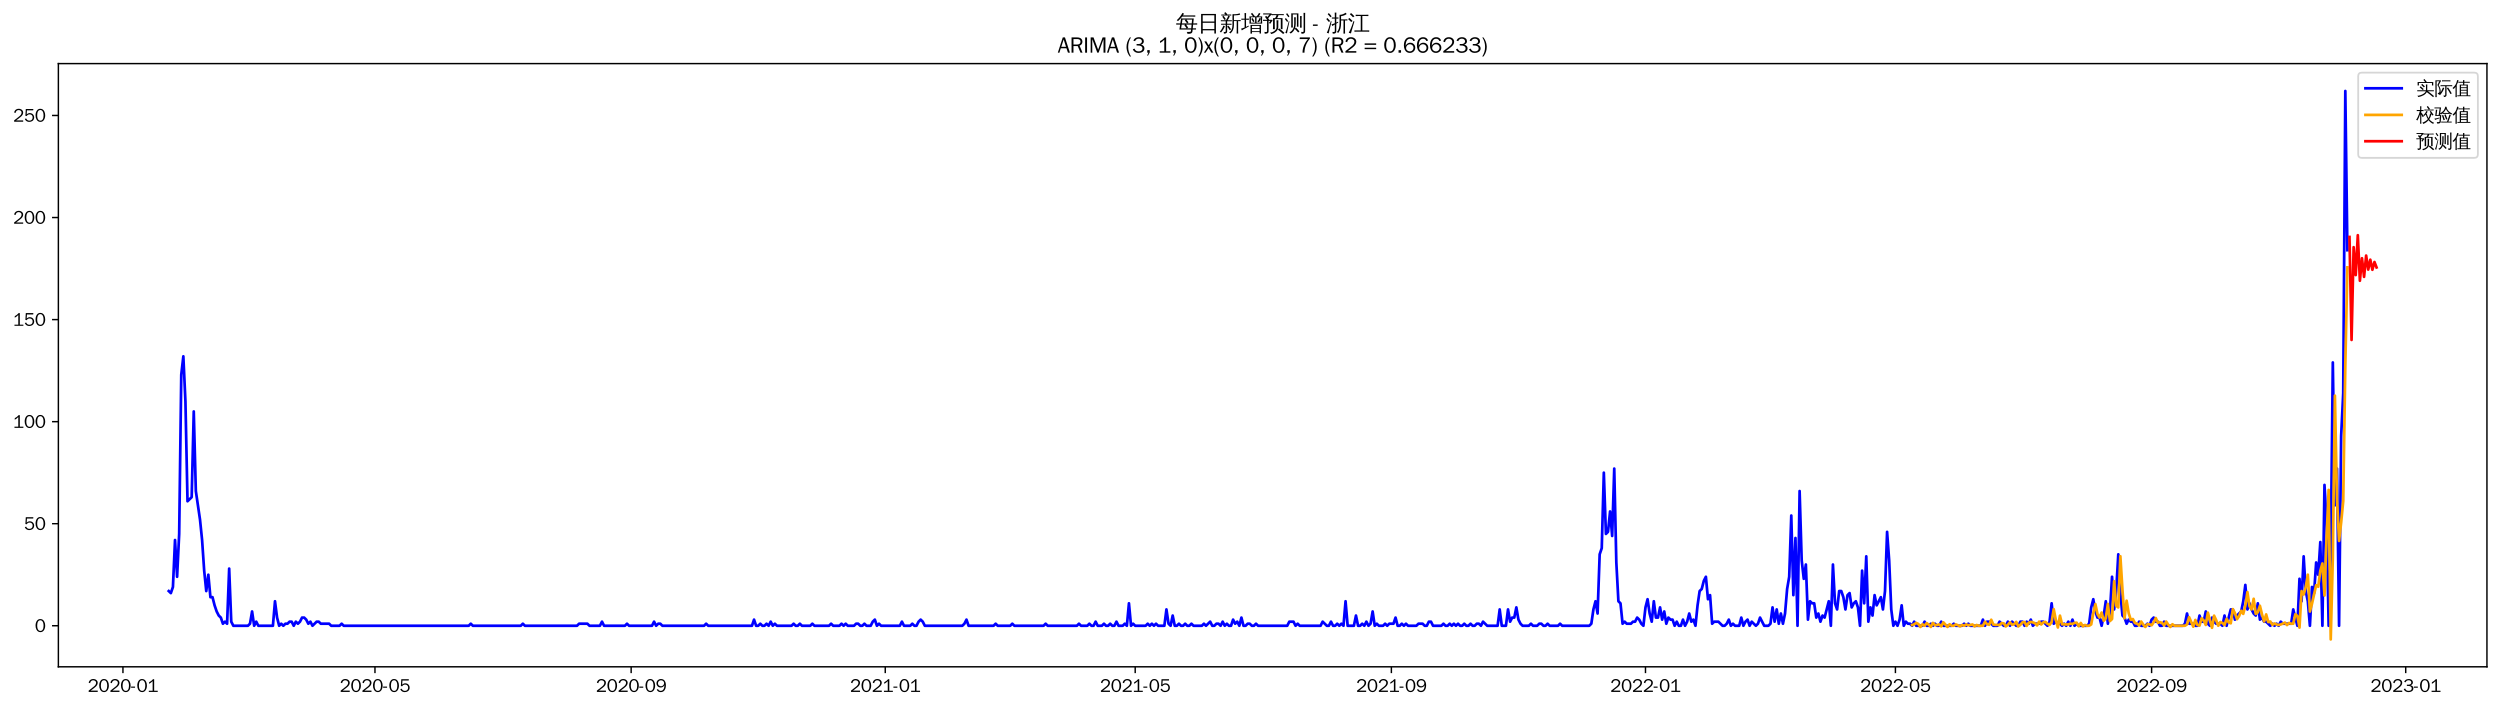 <?xml version="1.0" encoding="utf-8" standalone="no"?>
<!DOCTYPE svg PUBLIC "-//W3C//DTD SVG 1.1//EN"
  "http://www.w3.org/Graphics/SVG/1.1/DTD/svg11.dtd">
<svg xmlns:xlink="http://www.w3.org/1999/xlink" width="1378.591pt" height="390.418pt" viewBox="0 0 1378.591 390.418" xmlns="http://www.w3.org/2000/svg" version="1.1">
 <defs>
  <style type="text/css">*{stroke-linejoin: round; stroke-linecap: butt}</style>
 </defs>
 <g id="figure_1">
  <g id="patch_1">
   <path d="M 0 390.418 
L 1378.591 390.418 
L 1378.591 -0 
L 0 -0 
z
" style="fill: #ffffff"/>
  </g>
  <g id="axes_1">
   <g id="patch_2">
    <path d="M 32.191 367.701 
L 1371.391 367.701 
L 1371.391 35.061 
L 32.191 35.061 
z
" style="fill: #ffffff"/>
   </g>
   <g id="matplotlib.axis_1">
    <g id="xtick_1">
     <g id="line2d_1">
      <defs>
       <path id="mccc8128595" d="M 0 0 
L 0 3.5 
" style="stroke: #000000; stroke-width: 0.8"/>
      </defs>
      <g>
       <use xlink:href="#mccc8128595" x="67.795" y="367.701" style="stroke: #000000; stroke-width: 0.8"/>
      </g>
     </g>
     <g id="text_1">
      <!-- 2020-01 -->
      <g transform="translate(48.306 381.557)scale(0.1 -0.1)">
       <defs>
        <path id="WenQuanYiZenHei-32" d="M 3488 0 
L 369 0 
L 369 456 
L 2150 1850 
Q 2931 2463 2931 3144 
Q 2931 3619 2488 3863 
Q 2231 4013 1931 4013 
Q 1425 4013 1113 3619 
Q 894 3356 881 3013 
L 369 3169 
Q 531 3981 1213 4300 
Q 1544 4456 1950 4456 
Q 2631 4456 3088 4044 
L 3225 3888 
L 3350 3706 
Q 3481 3444 3481 3144 
Q 3481 2313 2519 1569 
L 1069 456 
L 3488 456 
L 3488 0 
z
" transform="scale(0.016)"/>
        <path id="WenQuanYiZenHei-30" d="M 3581 2175 
Q 3581 1288 3169 638 
Q 2713 -63 1938 -63 
Q 1025 -63 563 831 
Q 256 1425 256 2188 
Q 256 3188 700 3819 
Q 1138 4456 1888 4456 
Q 2863 4456 3306 3500 
Q 3581 2925 3581 2175 
z
M 3019 2100 
Q 3019 3356 2500 3806 
L 2350 3919 
Q 2144 4031 1888 4031 
Q 1100 4031 888 2956 
Q 819 2625 819 2225 
Q 819 1013 1338 569 
Q 1588 356 1938 356 
Q 2675 356 2925 1294 
Q 3019 1663 3019 2100 
z
" transform="scale(0.016)"/>
        <path id="WenQuanYiZenHei-2d" d="M 1363 1444 
L 0 1444 
L 0 1844 
L 1363 1844 
L 1363 1444 
z
" transform="scale(0.016)"/>
        <path id="WenQuanYiZenHei-31" d="M 3556 0 
L 488 0 
L 488 406 
L 1800 406 
L 1800 3725 
Q 1231 3125 588 2788 
L 588 3338 
Q 1456 3781 1931 4388 
L 2331 4388 
L 2331 406 
L 3556 406 
L 3556 0 
z
" transform="scale(0.016)"/>
       </defs>
       <use xlink:href="#WenQuanYiZenHei-32"/>
       <use xlink:href="#WenQuanYiZenHei-30" x="59.961"/>
       <use xlink:href="#WenQuanYiZenHei-32" x="119.922"/>
       <use xlink:href="#WenQuanYiZenHei-30" x="179.883"/>
       <use xlink:href="#WenQuanYiZenHei-2d" x="239.844"/>
       <use xlink:href="#WenQuanYiZenHei-30" x="269.824"/>
       <use xlink:href="#WenQuanYiZenHei-31" x="329.785"/>
      </g>
     </g>
    </g>
    <g id="xtick_2">
     <g id="line2d_2">
      <g>
       <use xlink:href="#mccc8128595" x="206.769" y="367.701" style="stroke: #000000; stroke-width: 0.8"/>
      </g>
     </g>
     <g id="text_2">
      <!-- 2020-05 -->
      <g transform="translate(187.279 381.557)scale(0.1 -0.1)">
       <defs>
        <path id="WenQuanYiZenHei-35" d="M 3531 1488 
Q 3531 688 2913 250 
Q 2456 -63 1844 -63 
Q 1175 -63 706 350 
Q 413 613 306 975 
L 781 1131 
Q 1000 538 1569 406 
Q 1706 369 1856 369 
Q 2550 369 2850 869 
Q 3000 1131 3000 1494 
Q 3000 2056 2581 2356 
Q 2319 2538 1969 2538 
Q 1400 2538 1031 2075 
Q 981 2013 938 1938 
L 500 2031 
L 644 4388 
L 3244 4388 
L 3200 3919 
L 1044 3919 
L 950 2500 
Q 1431 2975 2006 2975 
Q 2713 2975 3163 2475 
Q 3531 2063 3531 1488 
z
" transform="scale(0.016)"/>
       </defs>
       <use xlink:href="#WenQuanYiZenHei-32"/>
       <use xlink:href="#WenQuanYiZenHei-30" x="59.961"/>
       <use xlink:href="#WenQuanYiZenHei-32" x="119.922"/>
       <use xlink:href="#WenQuanYiZenHei-30" x="179.883"/>
       <use xlink:href="#WenQuanYiZenHei-2d" x="239.844"/>
       <use xlink:href="#WenQuanYiZenHei-30" x="269.824"/>
       <use xlink:href="#WenQuanYiZenHei-35" x="329.785"/>
      </g>
     </g>
    </g>
    <g id="xtick_3">
     <g id="line2d_3">
      <g>
       <use xlink:href="#mccc8128595" x="348.04" y="367.701" style="stroke: #000000; stroke-width: 0.8"/>
      </g>
     </g>
     <g id="text_3">
      <!-- 2020-09 -->
      <g transform="translate(328.55 381.557)scale(0.1 -0.1)">
       <defs>
        <path id="WenQuanYiZenHei-39" d="M 3544 2300 
Q 3544 1163 3019 513 
Q 2563 -63 1775 -63 
Q 956 -63 563 488 
Q 463 631 394 813 
L 838 975 
Q 1025 494 1550 388 
Q 1656 369 1775 369 
Q 2594 369 2900 1325 
Q 3044 1769 3038 2313 
L 3025 2313 
Q 2675 1638 1944 1544 
Q 1844 1531 1744 1531 
Q 1050 1531 625 2031 
Q 294 2419 294 2963 
Q 294 3656 813 4094 
Q 1238 4456 1819 4456 
Q 2988 4456 3381 3363 
Q 3544 2900 3544 2300 
z
M 2925 2994 
Q 2925 3563 2469 3844 
Q 2206 4006 1863 4006 
Q 1275 4006 988 3563 
Q 844 3344 825 3056 
Q 819 3006 819 2956 
Q 819 2413 1269 2131 
Q 1538 1963 1875 1963 
Q 2363 1963 2681 2350 
Q 2925 2638 2925 2994 
z
" transform="scale(0.016)"/>
       </defs>
       <use xlink:href="#WenQuanYiZenHei-32"/>
       <use xlink:href="#WenQuanYiZenHei-30" x="59.961"/>
       <use xlink:href="#WenQuanYiZenHei-32" x="119.922"/>
       <use xlink:href="#WenQuanYiZenHei-30" x="179.883"/>
       <use xlink:href="#WenQuanYiZenHei-2d" x="239.844"/>
       <use xlink:href="#WenQuanYiZenHei-30" x="269.824"/>
       <use xlink:href="#WenQuanYiZenHei-39" x="329.785"/>
      </g>
     </g>
    </g>
    <g id="xtick_4">
     <g id="line2d_4">
      <g>
       <use xlink:href="#mccc8128595" x="488.162" y="367.701" style="stroke: #000000; stroke-width: 0.8"/>
      </g>
     </g>
     <g id="text_4">
      <!-- 2021-01 -->
      <g transform="translate(468.672 381.557)scale(0.1 -0.1)">
       <use xlink:href="#WenQuanYiZenHei-32"/>
       <use xlink:href="#WenQuanYiZenHei-30" x="59.961"/>
       <use xlink:href="#WenQuanYiZenHei-32" x="119.922"/>
       <use xlink:href="#WenQuanYiZenHei-31" x="179.883"/>
       <use xlink:href="#WenQuanYiZenHei-2d" x="239.844"/>
       <use xlink:href="#WenQuanYiZenHei-30" x="269.824"/>
       <use xlink:href="#WenQuanYiZenHei-31" x="329.785"/>
      </g>
     </g>
    </g>
    <g id="xtick_5">
     <g id="line2d_5">
      <g>
       <use xlink:href="#mccc8128595" x="625.987" y="367.701" style="stroke: #000000; stroke-width: 0.8"/>
      </g>
     </g>
     <g id="text_5">
      <!-- 2021-05 -->
      <g transform="translate(606.497 381.557)scale(0.1 -0.1)">
       <use xlink:href="#WenQuanYiZenHei-32"/>
       <use xlink:href="#WenQuanYiZenHei-30" x="59.961"/>
       <use xlink:href="#WenQuanYiZenHei-32" x="119.922"/>
       <use xlink:href="#WenQuanYiZenHei-31" x="179.883"/>
       <use xlink:href="#WenQuanYiZenHei-2d" x="239.844"/>
       <use xlink:href="#WenQuanYiZenHei-30" x="269.824"/>
       <use xlink:href="#WenQuanYiZenHei-35" x="329.785"/>
      </g>
     </g>
    </g>
    <g id="xtick_6">
     <g id="line2d_6">
      <g>
       <use xlink:href="#mccc8128595" x="767.258" y="367.701" style="stroke: #000000; stroke-width: 0.8"/>
      </g>
     </g>
     <g id="text_6">
      <!-- 2021-09 -->
      <g transform="translate(747.768 381.557)scale(0.1 -0.1)">
       <use xlink:href="#WenQuanYiZenHei-32"/>
       <use xlink:href="#WenQuanYiZenHei-30" x="59.961"/>
       <use xlink:href="#WenQuanYiZenHei-32" x="119.922"/>
       <use xlink:href="#WenQuanYiZenHei-31" x="179.883"/>
       <use xlink:href="#WenQuanYiZenHei-2d" x="239.844"/>
       <use xlink:href="#WenQuanYiZenHei-30" x="269.824"/>
       <use xlink:href="#WenQuanYiZenHei-39" x="329.785"/>
      </g>
     </g>
    </g>
    <g id="xtick_7">
     <g id="line2d_7">
      <g>
       <use xlink:href="#mccc8128595" x="907.38" y="367.701" style="stroke: #000000; stroke-width: 0.8"/>
      </g>
     </g>
     <g id="text_7">
      <!-- 2022-01 -->
      <g transform="translate(887.89 381.557)scale(0.1 -0.1)">
       <use xlink:href="#WenQuanYiZenHei-32"/>
       <use xlink:href="#WenQuanYiZenHei-30" x="59.961"/>
       <use xlink:href="#WenQuanYiZenHei-32" x="119.922"/>
       <use xlink:href="#WenQuanYiZenHei-32" x="179.883"/>
       <use xlink:href="#WenQuanYiZenHei-2d" x="239.844"/>
       <use xlink:href="#WenQuanYiZenHei-30" x="269.824"/>
       <use xlink:href="#WenQuanYiZenHei-31" x="329.785"/>
      </g>
     </g>
    </g>
    <g id="xtick_8">
     <g id="line2d_8">
      <g>
       <use xlink:href="#mccc8128595" x="1045.205" y="367.701" style="stroke: #000000; stroke-width: 0.8"/>
      </g>
     </g>
     <g id="text_8">
      <!-- 2022-05 -->
      <g transform="translate(1025.715 381.557)scale(0.1 -0.1)">
       <use xlink:href="#WenQuanYiZenHei-32"/>
       <use xlink:href="#WenQuanYiZenHei-30" x="59.961"/>
       <use xlink:href="#WenQuanYiZenHei-32" x="119.922"/>
       <use xlink:href="#WenQuanYiZenHei-32" x="179.883"/>
       <use xlink:href="#WenQuanYiZenHei-2d" x="239.844"/>
       <use xlink:href="#WenQuanYiZenHei-30" x="269.824"/>
       <use xlink:href="#WenQuanYiZenHei-35" x="329.785"/>
      </g>
     </g>
    </g>
    <g id="xtick_9">
     <g id="line2d_9">
      <g>
       <use xlink:href="#mccc8128595" x="1186.475" y="367.701" style="stroke: #000000; stroke-width: 0.8"/>
      </g>
     </g>
     <g id="text_9">
      <!-- 2022-09 -->
      <g transform="translate(1166.986 381.557)scale(0.1 -0.1)">
       <use xlink:href="#WenQuanYiZenHei-32"/>
       <use xlink:href="#WenQuanYiZenHei-30" x="59.961"/>
       <use xlink:href="#WenQuanYiZenHei-32" x="119.922"/>
       <use xlink:href="#WenQuanYiZenHei-32" x="179.883"/>
       <use xlink:href="#WenQuanYiZenHei-2d" x="239.844"/>
       <use xlink:href="#WenQuanYiZenHei-30" x="269.824"/>
       <use xlink:href="#WenQuanYiZenHei-39" x="329.785"/>
      </g>
     </g>
    </g>
    <g id="xtick_10">
     <g id="line2d_10">
      <g>
       <use xlink:href="#mccc8128595" x="1326.597" y="367.701" style="stroke: #000000; stroke-width: 0.8"/>
      </g>
     </g>
     <g id="text_10">
      <!-- 2023-01 -->
      <g transform="translate(1307.108 381.557)scale(0.1 -0.1)">
       <defs>
        <path id="WenQuanYiZenHei-33" d="M 3588 1231 
Q 3588 494 2875 144 
Q 2450 -63 1925 -63 
Q 1044 -63 556 488 
Q 356 706 256 1000 
L 769 1169 
Q 994 375 1913 375 
Q 2631 375 2900 788 
Q 3019 975 3019 1231 
Q 3019 1638 2638 1881 
Q 2325 2081 1613 2069 
L 1338 2069 
L 1338 2494 
Q 1969 2494 2094 2506 
Q 2325 2544 2463 2613 
Q 2763 2756 2844 3100 
Q 2863 3169 2863 3244 
Q 2863 3744 2381 3944 
L 2163 4006 
Q 2056 4025 1931 4025 
Q 1388 4025 1075 3631 
Q 969 3488 906 3313 
L 419 3456 
Q 675 4150 1400 4369 
Q 1669 4456 1975 4456 
Q 2694 4456 3106 4050 
Q 3419 3744 3419 3275 
Q 3419 2813 3025 2513 
Q 2825 2356 2575 2319 
L 2575 2306 
Q 3181 2213 3450 1769 
Q 3588 1525 3588 1231 
z
" transform="scale(0.016)"/>
       </defs>
       <use xlink:href="#WenQuanYiZenHei-32"/>
       <use xlink:href="#WenQuanYiZenHei-30" x="59.961"/>
       <use xlink:href="#WenQuanYiZenHei-32" x="119.922"/>
       <use xlink:href="#WenQuanYiZenHei-33" x="179.883"/>
       <use xlink:href="#WenQuanYiZenHei-2d" x="239.844"/>
       <use xlink:href="#WenQuanYiZenHei-30" x="269.824"/>
       <use xlink:href="#WenQuanYiZenHei-31" x="329.785"/>
      </g>
     </g>
    </g>
   </g>
   <g id="matplotlib.axis_2">
    <g id="ytick_1">
     <g id="line2d_11">
      <defs>
       <path id="m3e88b900a4" d="M 0 0 
L -3.5 0 
" style="stroke: #000000; stroke-width: 0.8"/>
      </defs>
      <g>
       <use xlink:href="#m3e88b900a4" x="32.191" y="345.066" style="stroke: #000000; stroke-width: 0.8"/>
      </g>
     </g>
     <g id="text_11">
      <!-- 0 -->
      <g transform="translate(19.194 348.494)scale(0.1 -0.1)">
       <use xlink:href="#WenQuanYiZenHei-30"/>
      </g>
     </g>
    </g>
    <g id="ytick_2">
     <g id="line2d_12">
      <g>
       <use xlink:href="#m3e88b900a4" x="32.191" y="288.79" style="stroke: #000000; stroke-width: 0.8"/>
      </g>
     </g>
     <g id="text_12">
      <!-- 50 -->
      <g transform="translate(13.197 292.219)scale(0.1 -0.1)">
       <use xlink:href="#WenQuanYiZenHei-35"/>
       <use xlink:href="#WenQuanYiZenHei-30" x="59.961"/>
      </g>
     </g>
    </g>
    <g id="ytick_3">
     <g id="line2d_13">
      <g>
       <use xlink:href="#m3e88b900a4" x="32.191" y="232.515" style="stroke: #000000; stroke-width: 0.8"/>
      </g>
     </g>
     <g id="text_13">
      <!-- 100 -->
      <g transform="translate(7.2 235.943)scale(0.1 -0.1)">
       <use xlink:href="#WenQuanYiZenHei-31"/>
       <use xlink:href="#WenQuanYiZenHei-30" x="59.961"/>
       <use xlink:href="#WenQuanYiZenHei-30" x="119.922"/>
      </g>
     </g>
    </g>
    <g id="ytick_4">
     <g id="line2d_14">
      <g>
       <use xlink:href="#m3e88b900a4" x="32.191" y="176.239" style="stroke: #000000; stroke-width: 0.8"/>
      </g>
     </g>
     <g id="text_14">
      <!-- 150 -->
      <g transform="translate(7.2 179.667)scale(0.1 -0.1)">
       <use xlink:href="#WenQuanYiZenHei-31"/>
       <use xlink:href="#WenQuanYiZenHei-35" x="59.961"/>
       <use xlink:href="#WenQuanYiZenHei-30" x="119.922"/>
      </g>
     </g>
    </g>
    <g id="ytick_5">
     <g id="line2d_15">
      <g>
       <use xlink:href="#m3e88b900a4" x="32.191" y="119.963" style="stroke: #000000; stroke-width: 0.8"/>
      </g>
     </g>
     <g id="text_15">
      <!-- 200 -->
      <g transform="translate(7.2 123.391)scale(0.1 -0.1)">
       <use xlink:href="#WenQuanYiZenHei-32"/>
       <use xlink:href="#WenQuanYiZenHei-30" x="59.961"/>
       <use xlink:href="#WenQuanYiZenHei-30" x="119.922"/>
      </g>
     </g>
    </g>
    <g id="ytick_6">
     <g id="line2d_16">
      <g>
       <use xlink:href="#m3e88b900a4" x="32.191" y="63.687" style="stroke: #000000; stroke-width: 0.8"/>
      </g>
     </g>
     <g id="text_16">
      <!-- 250 -->
      <g transform="translate(7.2 67.115)scale(0.1 -0.1)">
       <use xlink:href="#WenQuanYiZenHei-32"/>
       <use xlink:href="#WenQuanYiZenHei-35" x="59.961"/>
       <use xlink:href="#WenQuanYiZenHei-30" x="119.922"/>
      </g>
     </g>
    </g>
   </g>
   <g id="line2d_17">
    <path d="M 93.063 325.932 
L 94.212 327.058 
L 95.36 323.681 
L 96.509 297.795 
L 97.658 318.054 
L 98.806 294.418 
L 99.955 206.628 
L 101.103 196.498 
L 102.252 221.259 
L 103.4 276.41 
L 105.697 274.159 
L 106.846 226.887 
L 107.994 270.782 
L 110.291 286.539 
L 111.44 297.795 
L 112.589 314.677 
L 113.737 325.932 
L 114.886 316.928 
L 116.034 329.309 
L 117.183 329.309 
L 118.331 333.811 
L 119.48 337.188 
L 120.628 339.439 
L 121.777 340.564 
L 122.925 343.941 
L 124.074 342.815 
L 125.223 343.941 
L 126.371 313.552 
L 127.52 342.815 
L 128.668 345.066 
L 136.708 345.066 
L 137.856 343.941 
L 139.005 337.188 
L 140.154 345.066 
L 141.302 342.815 
L 142.451 345.066 
L 150.49 345.066 
L 151.639 331.56 
L 152.788 340.564 
L 153.936 345.066 
L 155.085 343.941 
L 156.233 345.066 
L 157.382 343.941 
L 158.53 343.941 
L 159.679 342.815 
L 160.827 342.815 
L 161.976 345.066 
L 163.124 342.815 
L 164.273 343.941 
L 165.422 342.815 
L 166.57 340.564 
L 167.719 340.564 
L 168.867 341.69 
L 170.016 343.941 
L 171.164 342.815 
L 172.313 345.066 
L 174.61 342.815 
L 175.758 342.815 
L 176.907 343.941 
L 181.501 343.941 
L 182.65 345.066 
L 187.244 345.066 
L 188.392 343.941 
L 189.541 345.066 
L 258.453 345.066 
L 259.602 343.941 
L 260.75 345.066 
L 287.167 345.066 
L 288.315 343.941 
L 289.464 345.066 
L 318.178 345.066 
L 319.326 343.941 
L 323.92 343.941 
L 325.069 345.066 
L 330.812 345.066 
L 331.96 342.815 
L 333.109 345.066 
L 344.594 345.066 
L 345.743 343.941 
L 346.891 345.066 
L 359.525 345.066 
L 360.674 342.815 
L 361.822 345.066 
L 362.971 343.941 
L 364.119 343.941 
L 365.268 345.066 
L 388.239 345.066 
L 389.387 343.941 
L 390.536 345.066 
L 414.655 345.066 
L 415.804 341.69 
L 416.952 345.066 
L 418.101 345.066 
L 419.249 343.941 
L 420.398 345.066 
L 421.546 345.066 
L 422.695 343.941 
L 423.843 345.066 
L 424.992 342.815 
L 426.141 345.066 
L 427.289 343.941 
L 428.438 345.066 
L 436.477 345.066 
L 437.626 343.941 
L 438.775 345.066 
L 439.923 345.066 
L 441.072 343.941 
L 442.22 345.066 
L 446.814 345.066 
L 447.963 343.941 
L 449.111 345.066 
L 457.151 345.066 
L 458.3 343.941 
L 459.448 345.066 
L 462.894 345.066 
L 464.042 343.941 
L 465.191 345.066 
L 466.34 343.941 
L 467.488 345.066 
L 470.934 345.066 
L 472.082 343.941 
L 473.231 343.941 
L 474.379 345.066 
L 475.528 345.066 
L 476.676 343.941 
L 477.825 345.066 
L 480.122 345.066 
L 481.271 342.815 
L 482.419 341.69 
L 483.568 345.066 
L 484.716 343.941 
L 485.865 345.066 
L 496.202 345.066 
L 497.35 342.815 
L 498.499 345.066 
L 501.944 345.066 
L 503.093 343.941 
L 504.241 345.066 
L 505.39 345.066 
L 506.538 342.815 
L 507.687 341.69 
L 508.836 342.815 
L 509.984 345.066 
L 530.658 345.066 
L 531.806 343.941 
L 532.955 341.69 
L 534.103 345.066 
L 547.886 345.066 
L 549.035 343.941 
L 550.183 345.066 
L 557.074 345.066 
L 558.223 343.941 
L 559.371 345.066 
L 575.451 345.066 
L 576.6 343.941 
L 577.748 345.066 
L 593.828 345.066 
L 594.976 343.941 
L 596.125 345.066 
L 599.57 345.066 
L 600.719 343.941 
L 601.867 345.066 
L 603.016 345.066 
L 604.165 342.815 
L 605.313 345.066 
L 607.61 345.066 
L 608.759 343.941 
L 609.907 345.066 
L 611.056 345.066 
L 612.204 343.941 
L 613.353 345.066 
L 614.501 345.066 
L 615.65 342.815 
L 616.799 345.066 
L 619.096 345.066 
L 620.244 343.941 
L 621.393 345.066 
L 622.541 332.686 
L 623.69 345.066 
L 624.838 343.941 
L 625.987 345.066 
L 631.73 345.066 
L 632.878 343.941 
L 634.027 345.066 
L 635.175 343.941 
L 636.324 345.066 
L 637.472 343.941 
L 638.621 345.066 
L 642.066 345.066 
L 643.215 336.062 
L 644.364 343.941 
L 645.512 345.066 
L 646.661 339.439 
L 647.809 345.066 
L 648.958 345.066 
L 650.106 343.941 
L 651.255 345.066 
L 652.403 345.066 
L 653.552 343.941 
L 654.7 345.066 
L 655.849 345.066 
L 656.997 343.941 
L 658.146 345.066 
L 662.74 345.066 
L 663.889 343.941 
L 665.037 345.066 
L 667.334 342.815 
L 668.483 345.066 
L 669.631 345.066 
L 670.78 343.941 
L 671.929 343.941 
L 673.077 345.066 
L 674.226 342.815 
L 675.374 345.066 
L 676.523 343.941 
L 677.671 345.066 
L 678.82 345.066 
L 679.968 341.69 
L 681.117 343.941 
L 682.265 342.815 
L 683.414 345.066 
L 684.562 340.564 
L 685.711 345.066 
L 686.86 345.066 
L 688.008 343.941 
L 689.157 343.941 
L 690.305 345.066 
L 691.454 345.066 
L 692.602 343.941 
L 693.751 345.066 
L 709.83 345.066 
L 710.979 342.815 
L 713.276 342.815 
L 714.425 345.066 
L 715.573 343.941 
L 716.722 345.066 
L 728.207 345.066 
L 729.356 342.815 
L 731.653 345.066 
L 732.801 345.066 
L 733.95 342.815 
L 735.098 345.066 
L 736.247 345.066 
L 737.395 343.941 
L 738.544 345.066 
L 739.693 343.941 
L 740.841 345.066 
L 741.99 331.56 
L 743.138 345.066 
L 746.584 345.066 
L 747.732 339.439 
L 748.881 345.066 
L 750.029 345.066 
L 751.178 343.941 
L 752.326 345.066 
L 753.475 342.815 
L 754.624 345.066 
L 755.772 343.941 
L 756.921 337.188 
L 758.069 345.066 
L 759.218 343.941 
L 760.366 345.066 
L 762.663 345.066 
L 763.812 343.941 
L 764.96 345.066 
L 766.109 343.941 
L 768.406 343.941 
L 769.555 340.564 
L 770.703 345.066 
L 771.852 345.066 
L 773 343.941 
L 774.149 345.066 
L 775.297 343.941 
L 776.446 345.066 
L 781.04 345.066 
L 782.189 343.941 
L 784.486 343.941 
L 785.634 345.066 
L 786.783 345.066 
L 787.931 342.815 
L 789.08 342.815 
L 790.228 345.066 
L 794.823 345.066 
L 795.971 343.941 
L 797.12 345.066 
L 798.268 345.066 
L 799.417 343.941 
L 800.565 345.066 
L 801.714 343.941 
L 802.862 345.066 
L 804.011 343.941 
L 805.159 345.066 
L 806.308 345.066 
L 807.456 343.941 
L 808.605 345.066 
L 809.754 345.066 
L 810.902 343.941 
L 812.051 345.066 
L 813.199 345.066 
L 814.348 343.941 
L 815.496 343.941 
L 816.645 345.066 
L 817.793 342.815 
L 820.09 345.066 
L 825.833 345.066 
L 826.982 336.062 
L 828.13 345.066 
L 830.427 345.066 
L 831.576 336.062 
L 832.724 342.815 
L 833.873 340.564 
L 835.021 340.564 
L 836.17 334.937 
L 837.319 341.69 
L 838.467 343.941 
L 839.616 345.066 
L 843.061 345.066 
L 844.21 343.941 
L 845.358 345.066 
L 847.655 345.066 
L 848.804 343.941 
L 849.953 343.941 
L 851.101 345.066 
L 852.25 345.066 
L 853.398 343.941 
L 854.547 345.066 
L 859.141 345.066 
L 860.289 343.941 
L 861.438 345.066 
L 876.369 345.066 
L 877.518 343.941 
L 878.666 336.062 
L 879.815 331.56 
L 880.963 338.313 
L 882.112 305.673 
L 883.26 302.297 
L 884.409 260.653 
L 885.557 294.418 
L 886.706 293.293 
L 887.854 282.037 
L 889.003 295.544 
L 890.152 258.402 
L 891.3 310.175 
L 892.449 331.56 
L 893.597 332.686 
L 894.746 343.941 
L 895.894 342.815 
L 897.043 343.941 
L 899.34 343.941 
L 900.488 342.815 
L 901.637 342.815 
L 902.785 340.564 
L 903.934 341.69 
L 905.083 343.941 
L 906.231 345.066 
L 907.38 334.937 
L 908.528 330.435 
L 909.677 338.313 
L 910.825 342.815 
L 911.974 331.56 
L 913.122 340.564 
L 914.271 340.564 
L 915.419 334.937 
L 916.568 341.69 
L 917.717 337.188 
L 918.865 343.941 
L 920.014 340.564 
L 921.162 341.69 
L 922.311 341.69 
L 923.459 345.066 
L 924.608 342.815 
L 925.756 345.066 
L 926.905 345.066 
L 928.053 341.69 
L 929.202 345.066 
L 930.35 342.815 
L 931.499 338.313 
L 932.648 342.815 
L 933.796 341.69 
L 934.945 345.066 
L 936.093 333.811 
L 937.242 325.932 
L 938.39 324.807 
L 939.539 320.305 
L 940.687 318.054 
L 941.836 330.435 
L 942.984 328.184 
L 944.133 343.941 
L 945.282 342.815 
L 947.579 342.815 
L 949.876 345.066 
L 951.024 345.066 
L 952.173 343.941 
L 953.321 341.69 
L 954.47 345.066 
L 955.618 343.941 
L 956.767 345.066 
L 959.064 345.066 
L 960.213 340.564 
L 961.361 345.066 
L 962.51 342.815 
L 963.658 341.69 
L 964.807 345.066 
L 965.955 342.815 
L 968.252 345.066 
L 969.401 343.941 
L 970.549 340.564 
L 972.847 345.066 
L 975.144 345.066 
L 976.292 343.941 
L 977.441 334.937 
L 978.589 342.815 
L 979.738 336.062 
L 980.886 343.941 
L 982.035 338.313 
L 983.183 343.941 
L 984.332 338.313 
L 985.481 324.807 
L 986.629 318.054 
L 987.778 284.288 
L 988.926 328.184 
L 990.075 296.669 
L 991.223 345.066 
L 992.372 270.782 
L 993.52 309.05 
L 994.669 319.179 
L 995.817 311.301 
L 996.966 341.69 
L 998.114 331.56 
L 999.263 332.686 
L 1000.412 332.686 
L 1001.56 340.564 
L 1002.709 338.313 
L 1003.857 342.815 
L 1005.006 339.439 
L 1006.154 340.564 
L 1008.451 331.56 
L 1009.6 345.066 
L 1010.748 311.301 
L 1011.897 332.686 
L 1013.046 336.062 
L 1014.194 325.932 
L 1015.343 325.932 
L 1016.491 329.309 
L 1017.64 336.062 
L 1018.788 328.184 
L 1019.937 327.058 
L 1021.085 334.937 
L 1022.234 332.686 
L 1023.382 331.56 
L 1024.531 334.937 
L 1025.679 345.066 
L 1026.828 314.677 
L 1027.977 332.686 
L 1029.125 306.799 
L 1030.274 342.815 
L 1031.422 334.937 
L 1032.571 339.439 
L 1033.719 328.184 
L 1034.868 333.811 
L 1037.165 329.309 
L 1038.313 336.062 
L 1039.462 325.932 
L 1040.611 293.293 
L 1041.759 309.05 
L 1042.908 336.062 
L 1044.056 345.066 
L 1045.205 342.815 
L 1046.353 345.066 
L 1047.502 341.69 
L 1048.65 333.811 
L 1049.799 345.066 
L 1050.947 342.815 
L 1052.096 343.941 
L 1053.244 343.941 
L 1054.393 345.066 
L 1055.542 342.815 
L 1056.69 345.066 
L 1060.136 345.066 
L 1061.284 342.815 
L 1062.433 345.066 
L 1063.581 345.066 
L 1064.73 343.941 
L 1065.878 345.066 
L 1067.027 343.941 
L 1068.176 345.066 
L 1069.324 345.066 
L 1070.473 342.815 
L 1071.621 345.066 
L 1076.215 345.066 
L 1077.364 343.941 
L 1078.512 345.066 
L 1081.958 345.066 
L 1083.107 343.941 
L 1084.255 345.066 
L 1085.404 343.941 
L 1086.552 345.066 
L 1092.295 345.066 
L 1093.443 341.69 
L 1094.592 345.066 
L 1095.741 342.815 
L 1096.889 342.815 
L 1099.186 345.066 
L 1101.483 345.066 
L 1102.632 342.815 
L 1104.929 345.066 
L 1106.077 345.066 
L 1107.226 342.815 
L 1108.375 345.066 
L 1109.523 342.815 
L 1111.82 345.066 
L 1112.969 345.066 
L 1114.117 342.815 
L 1115.266 342.815 
L 1116.414 345.066 
L 1117.563 342.815 
L 1118.711 343.941 
L 1119.86 341.69 
L 1121.008 345.066 
L 1122.157 343.941 
L 1124.454 343.941 
L 1125.603 342.815 
L 1126.751 342.815 
L 1129.048 345.066 
L 1130.197 342.815 
L 1131.345 332.686 
L 1132.494 343.941 
L 1133.642 342.815 
L 1134.791 343.941 
L 1135.94 343.941 
L 1137.088 345.066 
L 1138.237 343.941 
L 1139.385 345.066 
L 1140.534 342.815 
L 1141.682 345.066 
L 1142.831 341.69 
L 1143.979 345.066 
L 1145.128 343.941 
L 1146.276 345.066 
L 1150.871 345.066 
L 1152.019 343.941 
L 1153.168 334.937 
L 1154.316 330.435 
L 1155.465 337.188 
L 1156.613 340.564 
L 1157.762 340.564 
L 1158.91 345.066 
L 1160.059 339.439 
L 1161.207 331.56 
L 1162.356 343.941 
L 1163.505 337.188 
L 1164.653 318.054 
L 1165.802 336.062 
L 1166.95 325.932 
L 1168.099 305.673 
L 1169.247 327.058 
L 1170.396 339.439 
L 1171.544 340.564 
L 1172.693 343.941 
L 1173.841 341.69 
L 1174.99 342.815 
L 1176.138 342.815 
L 1177.287 345.066 
L 1178.436 345.066 
L 1179.584 342.815 
L 1180.733 345.066 
L 1183.03 345.066 
L 1184.178 343.941 
L 1185.327 345.066 
L 1186.475 341.69 
L 1187.624 340.564 
L 1188.772 342.815 
L 1189.921 342.815 
L 1191.07 345.066 
L 1192.218 345.066 
L 1193.367 342.815 
L 1194.515 345.066 
L 1203.703 345.066 
L 1204.852 343.941 
L 1206.001 338.313 
L 1207.149 343.941 
L 1209.446 343.941 
L 1210.595 345.066 
L 1211.743 345.066 
L 1212.892 339.439 
L 1214.04 342.815 
L 1215.189 342.815 
L 1216.337 337.188 
L 1217.486 343.941 
L 1218.635 345.066 
L 1219.783 340.564 
L 1220.932 342.815 
L 1222.08 343.941 
L 1224.377 343.941 
L 1225.526 345.066 
L 1226.674 339.439 
L 1227.823 345.066 
L 1230.12 336.062 
L 1231.268 336.062 
L 1232.417 341.69 
L 1233.566 339.439 
L 1235.863 337.188 
L 1237.011 331.56 
L 1238.16 322.556 
L 1239.308 336.062 
L 1240.457 332.686 
L 1241.605 336.062 
L 1242.754 338.313 
L 1243.902 339.439 
L 1245.051 332.686 
L 1246.2 341.69 
L 1247.348 340.564 
L 1248.497 342.815 
L 1249.645 342.815 
L 1251.942 345.066 
L 1253.091 343.941 
L 1254.239 345.066 
L 1255.388 343.941 
L 1256.536 345.066 
L 1257.685 342.815 
L 1258.834 343.941 
L 1263.428 343.941 
L 1264.576 336.062 
L 1266.873 345.066 
L 1268.022 319.179 
L 1269.17 331.56 
L 1270.319 306.799 
L 1271.467 325.932 
L 1272.616 331.56 
L 1273.765 345.066 
L 1274.913 323.681 
L 1276.062 327.058 
L 1277.21 310.175 
L 1278.359 316.928 
L 1279.507 298.92 
L 1280.656 345.066 
L 1281.804 267.406 
L 1282.953 287.665 
L 1284.101 345.066 
L 1285.25 306.799 
L 1286.399 199.875 
L 1287.547 278.661 
L 1288.696 258.402 
L 1289.844 345.066 
L 1290.993 240.393 
L 1292.141 216.757 
L 1293.29 50.181 
L 1294.438 137.971 
L 1294.438 137.971 
" clip-path="url(#p8d407f67a3)" style="fill: none; stroke: #0000ff; stroke-width: 1.5; stroke-linecap: square"/>
   </g>
   <g id="line2d_18">
    <path d="M 1054.393 344.679 
L 1055.542 344.268 
L 1056.69 343.487 
L 1057.839 344.072 
L 1058.987 345.712 
L 1060.136 344.234 
L 1061.284 345.066 
L 1062.433 343.58 
L 1063.581 344.488 
L 1064.73 345.712 
L 1065.878 343.491 
L 1067.027 344.777 
L 1068.176 344.646 
L 1069.324 344.361 
L 1070.473 345.389 
L 1071.621 343.164 
L 1073.918 345.712 
L 1075.067 344.234 
L 1076.215 345.066 
L 1077.364 345.066 
L 1078.512 344.323 
L 1079.661 344.777 
L 1080.809 345.389 
L 1081.958 344.65 
L 1083.107 345.066 
L 1084.255 344.323 
L 1085.404 344.777 
L 1086.552 344.646 
L 1087.701 344.361 
L 1088.849 345.389 
L 1089.998 344.65 
L 1091.146 345.066 
L 1093.443 345.066 
L 1094.592 342.837 
L 1095.741 344.198 
L 1096.889 344.549 
L 1098.038 341.754 
L 1099.186 344.39 
L 1100.335 344.59 
L 1101.483 344.557 
L 1102.632 344.65 
L 1103.78 343.58 
L 1104.929 343.745 
L 1106.077 345.422 
L 1107.226 344.557 
L 1108.375 343.164 
L 1109.523 344.488 
L 1110.672 344.226 
L 1111.82 342.913 
L 1112.969 345.422 
L 1114.117 344.557 
L 1115.266 343.164 
L 1116.414 343.002 
L 1117.563 345.133 
L 1118.711 343.394 
L 1119.86 342.913 
L 1121.008 343.194 
L 1122.157 343.689 
L 1123.306 344.876 
L 1124.454 342.786 
L 1125.603 344.357 
L 1126.751 343.198 
L 1127.9 342.908 
L 1129.048 343.974 
L 1130.197 344.59 
L 1131.345 343.071 
L 1132.494 335.899 
L 1133.642 341.787 
L 1134.791 346.009 
L 1135.94 339.492 
L 1137.088 344.263 
L 1140.534 344.361 
L 1141.682 343.903 
L 1142.831 344.072 
L 1143.979 343.483 
L 1145.128 343.366 
L 1146.276 345.291 
L 1147.425 343.529 
L 1148.573 345.389 
L 1149.722 344.65 
L 1150.871 345.066 
L 1152.019 345.066 
L 1153.168 344.323 
L 1154.316 338.09 
L 1155.465 333.127 
L 1156.613 338.593 
L 1157.762 340.521 
L 1158.91 337.788 
L 1160.059 342.288 
L 1161.207 340.978 
L 1162.356 333.04 
L 1163.505 342.465 
L 1164.653 341.369 
L 1165.802 320.541 
L 1166.95 334.023 
L 1168.099 334.955 
L 1169.247 306.743 
L 1170.396 325.212 
L 1171.544 340.947 
L 1172.693 331.252 
L 1173.841 338.124 
L 1174.99 341.759 
L 1176.138 341.371 
L 1177.287 343.554 
L 1178.436 343.885 
L 1179.584 344.88 
L 1180.733 342.748 
L 1181.881 344.488 
L 1183.03 345.712 
L 1184.178 344.234 
L 1185.327 344.323 
L 1186.475 344.777 
L 1187.624 343.16 
L 1188.772 340.811 
L 1189.921 343.391 
L 1191.07 343.045 
L 1192.218 343.469 
L 1193.367 344.88 
L 1194.515 342.748 
L 1195.664 344.488 
L 1196.812 345.712 
L 1197.961 344.234 
L 1199.109 345.066 
L 1204.852 345.066 
L 1206.001 344.323 
L 1207.149 340.319 
L 1209.446 345.554 
L 1210.595 341.861 
L 1211.743 344.684 
L 1212.892 344.973 
L 1214.04 340.935 
L 1215.189 342.134 
L 1216.337 344.615 
L 1217.486 337.852 
L 1219.783 346.204 
L 1220.932 339.505 
L 1222.08 342.007 
L 1223.229 345.036 
L 1224.377 343.015 
L 1225.526 343.525 
L 1226.674 344.684 
L 1227.823 341.258 
L 1228.971 343.204 
L 1230.12 343.708 
L 1231.268 335.885 
L 1232.417 338.099 
L 1233.566 341.441 
L 1234.714 339.737 
L 1235.863 336.802 
L 1237.011 338.495 
L 1238.16 333.982 
L 1239.308 326.499 
L 1240.457 334.298 
L 1241.605 336.042 
L 1242.754 330.202 
L 1243.902 338.516 
L 1245.051 337.622 
L 1246.2 334.056 
L 1247.348 338.773 
L 1248.497 342.697 
L 1249.645 338.815 
L 1250.794 343.045 
L 1251.942 342.726 
L 1253.091 344.59 
L 1254.239 343.814 
L 1255.388 344.361 
L 1256.536 344.646 
L 1257.685 344.361 
L 1259.982 343.329 
L 1261.131 344.679 
L 1262.279 343.525 
L 1263.428 343.941 
L 1264.576 343.941 
L 1265.725 338.74 
L 1266.873 339.687 
L 1268.022 346.075 
L 1269.17 325.941 
L 1270.319 327.833 
L 1271.467 323.757 
L 1272.616 316.905 
L 1273.765 337.214 
L 1274.913 332.938 
L 1277.21 322.69 
L 1278.359 323.538 
L 1279.507 314.784 
L 1280.656 310.721 
L 1281.804 328.378 
L 1282.953 296.634 
L 1284.101 270.158 
L 1285.25 352.581 
L 1286.399 307.562 
L 1287.547 218.172 
L 1288.696 274.885 
L 1289.844 298.279 
L 1290.993 288.169 
L 1292.141 276.278 
L 1293.29 201.432 
L 1294.438 147.444 
L 1294.438 147.444 
" clip-path="url(#p8d407f67a3)" style="fill: none; stroke: #ffa500; stroke-width: 1.5; stroke-linecap: square"/>
   </g>
   <g id="line2d_19">
    <path d="M 1295.587 130.67 
L 1296.735 187.444 
L 1297.884 136.305 
L 1299.032 151.681 
L 1300.181 129.708 
L 1301.33 154.804 
L 1302.478 142.412 
L 1303.627 152.665 
L 1304.775 140.932 
L 1305.924 148.65 
L 1307.072 143.209 
L 1308.221 148.756 
L 1309.369 144.469 
L 1310.518 147.477 
" clip-path="url(#p8d407f67a3)" style="fill: none; stroke: #ff0000; stroke-width: 1.5; stroke-linecap: square"/>
   </g>
   <g id="patch_3">
    <path d="M 32.191 367.701 
L 32.191 35.061 
" style="fill: none; stroke: #000000; stroke-width: 0.8; stroke-linejoin: miter; stroke-linecap: square"/>
   </g>
   <g id="patch_4">
    <path d="M 1371.391 367.701 
L 1371.391 35.061 
" style="fill: none; stroke: #000000; stroke-width: 0.8; stroke-linejoin: miter; stroke-linecap: square"/>
   </g>
   <g id="patch_5">
    <path d="M 32.191 367.701 
L 1371.391 367.701 
" style="fill: none; stroke: #000000; stroke-width: 0.8; stroke-linejoin: miter; stroke-linecap: square"/>
   </g>
   <g id="patch_6">
    <path d="M 32.191 35.061 
L 1371.391 35.061 
" style="fill: none; stroke: #000000; stroke-width: 0.8; stroke-linejoin: miter; stroke-linecap: square"/>
   </g>
   <g id="text_17">
    <!-- 每日新增预测 - 浙江 -->
    <g transform="translate(648.393 17.042)scale(0.12 -0.12)">
     <defs>
      <path id="WenQuanYiZenHei-6bcf" d="M 6138 2181 
Q 6113 1988 6138 1800 
Q 5788 1819 5438 1819 
L 4975 1819 
L 4863 738 
L 5806 738 
L 5806 394 
L 4831 394 
L 4775 -144 
Q 4719 -563 4350 -725 
Q 4013 -856 3550 -825 
L 3288 -819 
Q 3331 -663 3275 -519 
Q 3219 -375 3113 -288 
Q 3381 -313 3759 -303 
Q 4138 -294 4231 -238 
Q 4338 -163 4350 88 
L 4381 394 
L 1025 394 
L 1244 1819 
L 813 1819 
Q 463 1819 113 1800 
Q 138 1988 113 2181 
Q 463 2163 813 2163 
L 1294 2163 
L 1488 3431 
L 1488 3581 
L 1506 3581 
L 1513 3613 
L 1713 3581 
L 5156 3581 
L 5013 2163 
L 5438 2163 
Q 5788 2163 6138 2181 
z
M 5588 4463 
Q 5569 4269 5588 4081 
Q 5244 4100 4894 4100 
L 1813 4100 
Q 1344 3463 606 2788 
Q 481 2988 256 3069 
Q 744 3494 1116 3972 
Q 1488 4450 1919 5181 
Q 2119 5044 2344 4950 
Q 2213 4688 2050 4444 
L 4894 4444 
Q 5238 4444 5588 4463 
z
M 2844 3238 
L 1906 3238 
L 1744 2163 
L 3244 2163 
L 2581 3038 
L 2844 3238 
z
M 3250 2163 
L 4563 2163 
L 4669 3238 
L 3044 3238 
L 3638 2456 
L 3250 2163 
z
M 2944 1819 
Q 3275 1394 3550 938 
L 3213 738 
L 4419 738 
L 4525 1819 
L 2944 1819 
z
M 2656 1819 
L 1694 1819 
L 1525 738 
L 3094 738 
Q 2806 1219 2450 1650 
L 2656 1819 
z
" transform="scale(0.016)"/>
      <path id="WenQuanYiZenHei-65e5" d="M 1494 -775 
Q 1244 -750 988 -775 
Q 1013 -313 1013 156 
L 1013 4875 
L 5269 4875 
L 5269 -763 
L 4813 -763 
L 4813 156 
L 1469 156 
Q 1469 -313 1494 -775 
z
M 4813 2700 
L 4813 4500 
L 1469 4500 
L 1469 2700 
L 4813 2700 
z
M 4813 531 
L 4813 2325 
L 1469 2325 
L 1469 531 
L 4813 531 
z
" transform="scale(0.016)"/>
      <path id="WenQuanYiZenHei-65b0" d="M 5419 -763 
Q 5188 -738 4963 -763 
Q 4981 -344 4981 75 
L 4981 2819 
L 4188 2819 
L 4188 1706 
Q 4188 63 3163 -738 
Q 3019 -519 2769 -469 
Q 3769 131 3769 1706 
L 3769 4769 
L 3875 4769 
L 3844 4831 
L 4294 4781 
Q 4438 4769 4894 4816 
Q 5350 4863 5512 4931 
Q 5675 5000 5763 5094 
Q 5850 4881 5981 4694 
Q 5713 4544 5263 4519 
L 4188 4438 
L 4188 3100 
L 5563 3100 
Q 5850 3100 6131 3113 
Q 6119 2956 6131 2806 
L 5394 2819 
L 5394 75 
Q 5394 -344 5419 -763 
z
M 2981 213 
Q 2656 744 2256 1225 
L 2606 1513 
Q 3025 1006 3369 450 
L 2981 213 
z
M 1169 1525 
Q 1375 1419 1594 1363 
Q 1281 488 469 -469 
Q 331 -300 119 -244 
Q 575 263 888 900 
Q 1038 1206 1169 1525 
z
M 1825 6 
L 1825 1769 
L 1081 1769 
Q 794 1769 513 1756 
Q 525 1913 513 2063 
Q 794 2050 1081 2050 
L 1825 2050 
L 1825 2775 
L 994 2775 
Q 706 2775 425 2763 
Q 438 2919 425 3075 
Q 706 3056 994 3056 
L 1825 3056 
L 1825 3088 
L 1906 3088 
Q 2288 3656 2588 4381 
Q 2794 4269 3013 4206 
Q 2800 3675 2381 3056 
L 3013 3056 
Q 3294 3056 3581 3075 
Q 3563 2919 3581 2763 
Q 3294 2775 3013 2775 
L 2238 2775 
L 2238 2050 
L 2925 2050 
Q 3206 2050 3494 2063 
Q 3475 1913 3494 1756 
Q 3206 1769 2925 1769 
L 2238 1769 
L 2238 -156 
Q 2238 -413 2075 -581 
Q 1844 -794 1306 -794 
Q 1363 -519 1188 -288 
Q 1338 -313 1534 -316 
Q 1731 -319 1778 -278 
Q 1825 -238 1825 6 
z
M 1875 3388 
L 1500 3131 
L 825 4088 
L 1200 4350 
L 1875 3388 
z
M 3419 4713 
Q 3400 4563 3419 4406 
Q 3131 4419 2850 4419 
L 1125 4419 
Q 838 4419 556 4406 
Q 569 4563 556 4713 
Q 838 4700 1125 4700 
L 1763 4700 
L 1388 5088 
L 1719 5406 
L 2288 4813 
L 2175 4700 
L 2850 4700 
Q 3131 4700 3419 4713 
z
" transform="scale(0.016)"/>
      <path id="WenQuanYiZenHei-589e" d="M 3138 -769 
Q 2913 -744 2688 -769 
Q 2706 -356 2706 56 
L 2706 1719 
L 5706 1719 
L 5706 -756 
L 5300 -756 
L 5300 -338 
L 3119 -338 
Q 3125 -550 3138 -769 
z
M 5113 3569 
Q 5344 3606 5563 3688 
Q 5669 3175 5256 2694 
Q 5113 2519 4975 2506 
Q 4831 2725 4588 2813 
Q 4806 2831 4997 3068 
Q 5188 3306 5113 3569 
z
M 3850 2763 
L 3469 2538 
L 2925 3456 
L 3313 3681 
L 3850 2763 
z
M 2400 2100 
Q 2469 3138 2400 4175 
L 3413 4175 
Q 3138 4550 2825 4888 
L 3156 5194 
Q 3581 4725 3938 4206 
L 3900 4175 
L 4456 4175 
Q 4863 4575 5131 5163 
Q 5325 5044 5538 4975 
Q 5369 4575 5013 4175 
L 6056 4175 
Q 5981 3138 6056 2100 
L 2400 2100 
z
M 5300 806 
L 5300 1450 
L 3113 1450 
Q 3113 1125 3113 806 
L 5300 806 
z
M 5300 563 
L 3113 563 
L 3113 -94 
L 5300 -94 
L 5300 563 
z
M 4431 3913 
L 4431 2363 
L 5650 2363 
L 5650 3913 
L 4756 3913 
L 4700 3856 
Q 4681 3888 4656 3913 
L 4431 3913 
z
M 4025 3913 
L 2806 3913 
L 2806 2363 
L 4025 2363 
L 4025 3913 
z
M -31 625 
Q 506 763 1006 975 
L 1006 3206 
L 669 3206 
Q 369 3206 75 3188 
Q 94 3356 75 3531 
Q 369 3513 669 3513 
L 1006 3513 
L 1006 4263 
Q 1006 4700 981 5131 
Q 1206 5106 1431 5131 
Q 1413 4700 1413 4263 
L 1413 3513 
L 2238 3531 
Q 2219 3356 2238 3188 
L 1413 3206 
L 1413 1163 
L 2150 1531 
L 2194 1256 
Q 1269 775 813 519 
L 194 144 
Q 138 438 -31 625 
z
" transform="scale(0.016)"/>
      <path id="WenQuanYiZenHei-9884" d="M 1206 19 
L 1206 2888 
L 669 2888 
Q 356 2888 50 2869 
Q 63 3044 50 3213 
Q 363 3194 669 3194 
L 1250 3194 
Q 950 3631 606 4031 
L 963 4338 
L 1263 3975 
L 1913 4719 
L 731 4719 
Q 419 4719 106 4706 
Q 125 4875 106 5044 
Q 419 5031 731 5031 
L 2481 5031 
L 2544 4663 
Q 2394 4613 2256 4466 
Q 2119 4319 1525 3631 
Q 1656 3444 1788 3250 
L 1700 3194 
L 2700 3194 
L 2763 2825 
Q 2656 2819 2613 2763 
L 2100 2038 
L 1750 2288 
L 2175 2888 
L 1638 2888 
L 1638 -150 
Q 1638 -525 1363 -669 
Q 1075 -819 525 -813 
Q 594 -513 388 -294 
Q 575 -313 837 -316 
Q 1100 -319 1153 -272 
Q 1206 -225 1206 19 
z
M 5813 -888 
Q 5100 -225 4306 375 
L 4669 719 
Q 5481 106 6219 -575 
L 5813 -888 
z
M 2375 -906 
Q 2294 -631 2025 -506 
Q 2769 -431 3353 19 
Q 3938 469 3938 1069 
L 3938 2200 
Q 3938 2625 3913 3050 
Q 4188 3025 4456 3050 
Q 4431 2625 4431 2200 
L 4431 1069 
Q 4431 681 4225 319 
Q 3644 -606 2375 -906 
z
M 3444 488 
Q 3169 513 2894 488 
Q 2919 913 2919 1338 
L 2919 3675 
Q 3219 3675 3525 3675 
Q 3750 4013 3931 4525 
L 3238 4525 
Q 2888 4525 2538 4513 
Q 2556 4669 2538 4831 
Q 2888 4813 3238 4813 
L 5313 4813 
Q 5663 4813 6006 4831 
Q 5988 4669 6006 4513 
Q 5663 4525 5313 4525 
L 4481 4525 
Q 4388 4088 4088 3675 
L 5644 3675 
L 5644 513 
L 5144 513 
L 5144 3388 
L 3894 3388 
L 3875 3363 
Q 3863 3375 3844 3388 
Q 3631 3388 3413 3388 
L 3419 1338 
Q 3419 913 3444 488 
z
" transform="scale(0.016)"/>
      <path id="WenQuanYiZenHei-6d4b" d="M 5450 138 
L 5450 4306 
Q 5450 4750 5425 5188 
Q 5663 5163 5906 5188 
Q 5881 4750 5881 4306 
L 5881 -38 
Q 5888 -569 5519 -719 
Q 5194 -831 4825 -813 
Q 4894 -519 4694 -281 
Q 4869 -306 5094 -309 
Q 5319 -313 5384 -256 
Q 5450 -200 5450 138 
z
M 4900 938 
Q 4663 963 4419 938 
Q 4444 1375 4444 1819 
L 4444 3381 
Q 4444 3819 4419 4263 
Q 4663 4238 4900 4263 
Q 4875 3819 4875 3381 
L 4875 1819 
Q 4875 1375 4900 938 
z
M 2750 2025 
L 2750 3038 
Q 2750 3481 2725 3919 
Q 2963 3894 3206 3919 
Q 3181 3481 3181 3038 
L 3181 2025 
Q 3181 1263 2919 625 
L 3231 956 
Q 3781 431 4256 -150 
L 3888 -456 
Q 3431 106 2906 600 
Q 2531 -288 1738 -769 
Q 1606 -519 1338 -450 
Q 1988 -156 2369 478 
Q 2750 1113 2750 2025 
z
M 2363 969 
Q 2119 994 1881 969 
Q 1906 1406 1906 1850 
L 1906 5038 
L 3956 5031 
L 3956 1200 
L 3525 1200 
L 3525 4713 
L 2338 4713 
L 2338 1850 
Q 2338 1406 2363 969 
z
M 663 -738 
Q 481 -588 206 -575 
Q 400 -69 606 581 
Q 813 1231 1200 2838 
L 1381 2706 
L 875 338 
L 663 -738 
z
M 1006 2856 
L 731 2550 
L 75 3400 
L 350 3713 
L 1006 2856 
z
M 1088 3913 
Q 781 4388 425 4800 
L 694 5125 
Q 1069 4688 1388 4188 
L 1088 3913 
z
" transform="scale(0.016)"/>
      <path id="WenQuanYiZenHei-20" transform="scale(0.016)"/>
      <path id="WenQuanYiZenHei-6d59" d="M 5488 -769 
Q 5256 -744 5019 -769 
Q 5038 -331 5038 100 
L 5038 3000 
L 4338 3000 
L 4338 2269 
Q 4338 1438 4172 744 
Q 4006 50 3556 -556 
Q 3356 -375 3088 -400 
Q 3563 119 3734 759 
Q 3906 1400 3906 2269 
L 3906 4619 
L 4031 4619 
L 4025 4625 
Q 4488 4656 4863 4803 
Q 5238 4950 5675 5225 
Q 5788 5019 5938 4838 
Q 5294 4369 4338 4231 
L 4338 3306 
L 5538 3306 
Q 5850 3306 6163 3325 
Q 6144 3156 6163 2988 
L 5469 3000 
L 5469 100 
Q 5469 -331 5488 -769 
z
M 2538 169 
L 2538 1844 
Q 2169 1631 1806 1394 
Q 1750 1669 1563 1875 
Q 2031 1975 2538 2194 
L 2538 3544 
L 1681 3531 
Q 1700 3700 1681 3869 
L 2538 3856 
L 2538 4388 
Q 2538 4825 2513 5256 
Q 2750 5231 2988 5256 
Q 2963 4825 2963 4388 
L 2963 3856 
L 3594 3869 
Q 3575 3700 3594 3531 
L 2963 3544 
L 2963 2388 
L 3469 2650 
L 3525 2381 
L 2963 2081 
L 2963 -38 
Q 2975 -638 2475 -756 
Q 2256 -813 1938 -806 
Q 2000 -513 1806 -288 
Q 1981 -306 2197 -309 
Q 2413 -313 2475 -253 
Q 2538 -194 2538 169 
z
M 775 -738 
Q 563 -588 244 -575 
Q 469 -69 709 581 
Q 950 1231 1406 2838 
L 1619 2706 
L 1025 338 
L 775 -738 
z
M 1181 2856 
L 856 2550 
L 88 3400 
L 413 3713 
L 1181 2856 
z
M 1275 3913 
Q 919 4388 500 4800 
L 806 5125 
Q 1250 4688 1625 4188 
L 1275 3913 
z
" transform="scale(0.016)"/>
      <path id="WenQuanYiZenHei-6c5f" d="M 6175 156 
Q 6150 -38 6175 -238 
Q 5806 -219 5444 -219 
L 2650 -219 
Q 2288 -219 1925 -238 
Q 1944 -38 1925 156 
Q 2288 144 2650 144 
L 3738 144 
L 3738 4275 
L 3013 4275 
Q 2650 4275 2281 4256 
Q 2306 4456 2281 4650 
Q 2650 4631 3013 4631 
L 5206 4631 
Q 5569 4631 5931 4650 
Q 5913 4456 5931 4256 
Q 5569 4275 5206 4275 
L 4194 4275 
L 4194 144 
L 5444 144 
Q 5806 144 6175 156 
z
M 919 -738 
Q 669 -588 288 -575 
Q 556 -69 840 581 
Q 1125 1231 1669 2838 
L 1919 2706 
L 1219 338 
L 919 -738 
z
M 1400 2856 
L 1013 2550 
L 100 3400 
L 494 3713 
L 1400 2856 
z
M 1513 3913 
Q 1088 4388 594 4800 
L 963 5125 
Q 1481 4688 1931 4188 
L 1513 3913 
z
" transform="scale(0.016)"/>
     </defs>
     <use xlink:href="#WenQuanYiZenHei-6bcf"/>
     <use xlink:href="#WenQuanYiZenHei-65e5" x="100"/>
     <use xlink:href="#WenQuanYiZenHei-65b0" x="200"/>
     <use xlink:href="#WenQuanYiZenHei-589e" x="300"/>
     <use xlink:href="#WenQuanYiZenHei-9884" x="400"/>
     <use xlink:href="#WenQuanYiZenHei-6d4b" x="500"/>
     <use xlink:href="#WenQuanYiZenHei-20" x="600"/>
     <use xlink:href="#WenQuanYiZenHei-2d" x="629.98"/>
     <use xlink:href="#WenQuanYiZenHei-20" x="659.961"/>
     <use xlink:href="#WenQuanYiZenHei-6d59" x="689.941"/>
     <use xlink:href="#WenQuanYiZenHei-6c5f" x="789.941"/>
    </g>
    <!-- ARIMA (3, 1, 0)x(0, 0, 0, 7) (R2 = 0.666233) -->
    <g transform="translate(583.183 29.061)scale(0.12 -0.12)">
     <defs>
      <path id="WenQuanYiZenHei-41" d="M 3550 0 
L 2988 0 
L 2550 1281 
L 919 1281 
L 531 0 
L 69 0 
L 1494 4388 
L 2125 4388 
L 3550 0 
z
M 2425 1694 
L 1756 3800 
L 1075 1694 
L 2425 1694 
z
" transform="scale(0.016)"/>
      <path id="WenQuanYiZenHei-52" d="M 3675 0 
L 3100 0 
L 2288 1900 
L 1069 1900 
L 1069 0 
L 519 0 
L 519 4388 
L 2163 4388 
Q 3006 4388 3400 3900 
Q 3581 3663 3625 3325 
Q 3631 3250 3631 3163 
Q 3631 2594 3219 2244 
Q 3038 2100 2813 2038 
L 3675 0 
z
M 3081 3169 
Q 3081 3825 2356 3906 
Q 2263 3919 2163 3919 
L 1069 3919 
L 1069 2350 
L 2100 2350 
Q 2906 2350 3044 2919 
Q 3081 3031 3081 3169 
z
" transform="scale(0.016)"/>
      <path id="WenQuanYiZenHei-49" d="M 1100 0 
L 550 0 
L 550 4388 
L 1100 4388 
L 1100 0 
z
" transform="scale(0.016)"/>
      <path id="WenQuanYiZenHei-4d" d="M 4756 0 
L 4206 0 
L 4206 3831 
L 4181 3831 
L 2788 0 
L 2419 0 
L 1000 3831 
L 975 3831 
L 975 0 
L 513 0 
L 513 4388 
L 1331 4388 
L 2656 875 
L 3950 4388 
L 4756 4388 
L 4756 0 
z
" transform="scale(0.016)"/>
      <path id="WenQuanYiZenHei-28" d="M 1606 -1094 
L 1275 -1094 
Q 475 -100 338 1231 
Q 319 1438 319 1656 
Q 319 3031 1156 4244 
Q 1213 4313 1269 4388 
L 1600 4388 
Q 806 3169 794 1681 
Q 794 188 1606 -1094 
z
" transform="scale(0.016)"/>
      <path id="WenQuanYiZenHei-2c" d="M 1363 75 
L 881 -825 
L 606 -825 
L 994 0 
L 656 0 
L 656 738 
L 1363 738 
L 1363 75 
z
" transform="scale(0.016)"/>
      <path id="WenQuanYiZenHei-29" d="M 1600 1656 
Q 1600 306 869 -788 
Q 769 -950 644 -1094 
L 313 -1094 
Q 1125 188 1125 1681 
Q 1125 3169 338 4363 
Q 325 4375 319 4388 
L 650 4388 
Q 1525 3231 1594 1863 
Q 1600 1763 1600 1656 
z
" transform="scale(0.016)"/>
      <path id="WenQuanYiZenHei-78" d="M 2806 0 
L 2213 0 
L 1394 1319 
L 544 0 
L 50 0 
L 1144 1681 
L 163 3250 
L 744 3250 
L 1431 2138 
L 2144 3250 
L 2631 3250 
L 1681 1794 
L 2806 0 
z
" transform="scale(0.016)"/>
      <path id="WenQuanYiZenHei-37" d="M 3400 4056 
Q 1838 2175 1838 0 
L 1275 0 
Q 1269 1438 2056 2825 
Q 2381 3400 2825 3913 
L 444 3913 
L 500 4388 
L 3400 4388 
L 3400 4056 
z
" transform="scale(0.016)"/>
      <path id="WenQuanYiZenHei-3d" d="M 3569 2256 
L 263 2256 
L 263 2675 
L 3569 2675 
L 3569 2256 
z
M 3569 1019 
L 263 1019 
L 263 1431 
L 3569 1431 
L 3569 1019 
z
" transform="scale(0.016)"/>
      <path id="WenQuanYiZenHei-2e" d="M 1344 0 
L 631 0 
L 631 725 
L 1344 725 
L 1344 0 
z
" transform="scale(0.016)"/>
      <path id="WenQuanYiZenHei-36" d="M 3550 1431 
Q 3550 725 3006 288 
Q 2581 -63 1994 -63 
Q 1013 -63 563 825 
Q 288 1363 288 2081 
Q 288 3294 856 3938 
Q 1319 4456 2075 4456 
Q 2969 4456 3363 3756 
Q 3431 3631 3481 3481 
L 2988 3350 
Q 2750 3994 2075 4006 
Q 1056 4006 844 2669 
Q 794 2356 794 1981 
L 806 1981 
Q 1006 2506 1544 2744 
Q 1819 2869 2119 2869 
Q 2788 2869 3213 2375 
Q 3550 1975 3550 1431 
z
M 3038 1406 
Q 3038 1906 2656 2213 
Q 2381 2431 2038 2431 
Q 1525 2431 1181 2044 
Q 919 1744 919 1356 
Q 919 881 1344 581 
Q 1631 375 1981 375 
Q 2519 375 2838 781 
Q 3038 1050 3038 1406 
z
" transform="scale(0.016)"/>
     </defs>
     <use xlink:href="#WenQuanYiZenHei-41"/>
     <use xlink:href="#WenQuanYiZenHei-52" x="55.957"/>
     <use xlink:href="#WenQuanYiZenHei-49" x="117.871"/>
     <use xlink:href="#WenQuanYiZenHei-4d" x="143.848"/>
     <use xlink:href="#WenQuanYiZenHei-41" x="225.781"/>
     <use xlink:href="#WenQuanYiZenHei-20" x="281.738"/>
     <use xlink:href="#WenQuanYiZenHei-28" x="311.719"/>
     <use xlink:href="#WenQuanYiZenHei-33" x="341.699"/>
     <use xlink:href="#WenQuanYiZenHei-2c" x="401.66"/>
     <use xlink:href="#WenQuanYiZenHei-20" x="431.641"/>
     <use xlink:href="#WenQuanYiZenHei-31" x="461.621"/>
     <use xlink:href="#WenQuanYiZenHei-2c" x="521.582"/>
     <use xlink:href="#WenQuanYiZenHei-20" x="551.562"/>
     <use xlink:href="#WenQuanYiZenHei-30" x="581.543"/>
     <use xlink:href="#WenQuanYiZenHei-29" x="641.504"/>
     <use xlink:href="#WenQuanYiZenHei-78" x="671.484"/>
     <use xlink:href="#WenQuanYiZenHei-28" x="715.43"/>
     <use xlink:href="#WenQuanYiZenHei-30" x="745.41"/>
     <use xlink:href="#WenQuanYiZenHei-2c" x="805.371"/>
     <use xlink:href="#WenQuanYiZenHei-20" x="835.352"/>
     <use xlink:href="#WenQuanYiZenHei-30" x="865.332"/>
     <use xlink:href="#WenQuanYiZenHei-2c" x="925.293"/>
     <use xlink:href="#WenQuanYiZenHei-20" x="955.273"/>
     <use xlink:href="#WenQuanYiZenHei-30" x="985.254"/>
     <use xlink:href="#WenQuanYiZenHei-2c" x="1045.215"/>
     <use xlink:href="#WenQuanYiZenHei-20" x="1075.195"/>
     <use xlink:href="#WenQuanYiZenHei-37" x="1105.176"/>
     <use xlink:href="#WenQuanYiZenHei-29" x="1165.137"/>
     <use xlink:href="#WenQuanYiZenHei-20" x="1195.117"/>
     <use xlink:href="#WenQuanYiZenHei-28" x="1225.098"/>
     <use xlink:href="#WenQuanYiZenHei-52" x="1255.078"/>
     <use xlink:href="#WenQuanYiZenHei-32" x="1316.992"/>
     <use xlink:href="#WenQuanYiZenHei-20" x="1376.953"/>
     <use xlink:href="#WenQuanYiZenHei-3d" x="1406.934"/>
     <use xlink:href="#WenQuanYiZenHei-20" x="1466.895"/>
     <use xlink:href="#WenQuanYiZenHei-30" x="1496.875"/>
     <use xlink:href="#WenQuanYiZenHei-2e" x="1556.836"/>
     <use xlink:href="#WenQuanYiZenHei-36" x="1586.816"/>
     <use xlink:href="#WenQuanYiZenHei-36" x="1646.777"/>
     <use xlink:href="#WenQuanYiZenHei-36" x="1706.738"/>
     <use xlink:href="#WenQuanYiZenHei-32" x="1766.699"/>
     <use xlink:href="#WenQuanYiZenHei-33" x="1826.66"/>
     <use xlink:href="#WenQuanYiZenHei-33" x="1886.621"/>
     <use xlink:href="#WenQuanYiZenHei-29" x="1946.582"/>
    </g>
   </g>
   <g id="legend_1">
    <g id="patch_7">
     <path d="M 1302.391 87.056 
L 1364.391 87.056 
Q 1366.391 87.056 1366.391 85.056 
L 1366.391 42.061 
Q 1366.391 40.061 1364.391 40.061 
L 1302.391 40.061 
Q 1300.391 40.061 1300.391 42.061 
L 1300.391 85.056 
Q 1300.391 87.056 1302.391 87.056 
z
" style="fill: #ffffff; opacity: 0.8; stroke: #cccccc; stroke-linejoin: miter"/>
    </g>
    <g id="line2d_20">
     <path d="M 1304.391 48.695 
L 1314.391 48.695 
L 1324.391 48.695 
" style="fill: none; stroke: #0000ff; stroke-width: 1.5; stroke-linecap: square"/>
    </g>
    <g id="text_18">
     <!-- 实际值 -->
     <g transform="translate(1332.391 52.195)scale(0.1 -0.1)">
      <defs>
       <path id="WenQuanYiZenHei-5b9e" d="M 1025 1175 
Q 694 1175 356 1163 
Q 375 1344 356 1525 
Q 694 1506 1025 1506 
L 3363 1506 
L 3363 2625 
Q 3363 3075 3338 3519 
Q 3581 3494 3825 3519 
Q 3800 3075 3800 2625 
L 3800 1506 
L 5406 1506 
Q 5744 1506 6075 1525 
Q 6056 1344 6075 1163 
Q 5744 1175 5406 1175 
L 4038 1175 
L 4981 456 
L 6131 -488 
L 5819 -856 
L 4681 75 
L 3638 875 
Q 3313 231 2475 -231 
Q 1638 -694 700 -825 
Q 638 -519 344 -400 
Q 1450 -319 2406 244 
Q 3113 656 3300 1175 
L 1025 1175 
z
M 2263 1581 
Q 1763 2081 1200 2513 
L 1494 2894 
Q 2081 2444 2600 1919 
L 2263 1581 
z
M 2638 2500 
Q 2219 2963 1731 3363 
L 2044 3738 
Q 2556 3313 3000 2819 
L 2638 2500 
z
M 919 3156 
L 481 3156 
L 481 4344 
L 3069 4344 
Q 2794 4731 2469 5081 
L 2825 5413 
Q 3256 4944 3613 4413 
L 3513 4344 
L 5869 4344 
L 5869 3156 
L 5425 3156 
L 5425 4013 
L 919 4013 
L 919 3156 
z
" transform="scale(0.016)"/>
       <path id="WenQuanYiZenHei-9645" d="M 6000 431 
L 5569 194 
L 4963 1219 
L 4313 2219 
L 4719 2494 
L 5375 1481 
L 6000 431 
z
M 2956 2450 
Q 3181 2344 3419 2294 
Q 3006 1038 1944 -188 
Q 1794 -6 1569 56 
Q 2069 600 2372 1156 
Q 2675 1713 2956 2450 
z
M 3750 25 
L 3750 2913 
L 2819 2913 
Q 2475 2913 2125 2894 
Q 2144 3081 2125 3269 
Q 2475 3256 2819 3256 
L 5469 3256 
Q 5819 3256 6163 3269 
Q 6144 3081 6163 2894 
Q 5813 2913 5469 2913 
L 4194 2913 
L 4194 -144 
Q 4194 -725 3456 -813 
L 3263 -825 
Q 3325 -506 3125 -250 
Q 3250 -281 3394 -306 
Q 3663 -313 3706 -272 
Q 3750 -231 3750 25 
z
M 5544 4950 
Q 5525 4756 5544 4569 
Q 5194 4588 4844 4588 
L 3325 4588 
Q 2975 4588 2625 4569 
Q 2644 4756 2625 4950 
Q 2975 4931 3325 4931 
L 4844 4931 
Q 5194 4931 5544 4950 
z
M 819 -850 
Q 581 -825 344 -850 
Q 369 -419 369 19 
L 363 4938 
L 2256 4938 
L 2256 4625 
Q 2150 4513 2075 4375 
L 1481 3238 
Q 2181 2319 2181 1156 
Q 2144 400 1569 163 
L 1406 88 
Q 1288 300 1138 481 
Q 1294 538 1450 606 
Q 1763 744 1794 1156 
Q 1794 1744 1600 2300 
Q 1406 2856 1038 3313 
L 1725 4625 
L 788 4625 
L 794 19 
Q 794 -419 819 -850 
z
" transform="scale(0.016)"/>
       <path id="WenQuanYiZenHei-503c" d="M 6175 -219 
Q 6156 -388 6175 -556 
Q 5863 -544 5550 -544 
L 2313 -544 
Q 2000 -544 1688 -556 
Q 1706 -388 1688 -219 
L 2506 -231 
L 2506 3469 
L 3644 3469 
L 3644 4119 
L 2638 4119 
Q 2325 4119 2013 4100 
Q 2031 4269 2013 4438 
Q 2325 4425 2638 4425 
L 3638 4425 
Q 3638 4719 3619 5013 
Q 3856 4988 4094 5013 
Q 4075 4719 4075 4425 
L 5344 4425 
Q 5650 4425 5963 4438 
Q 5950 4269 5963 4100 
Q 5656 4119 5344 4119 
L 4069 4119 
L 4069 3469 
L 5300 3469 
L 5300 -231 
L 5550 -231 
Q 5863 -231 6175 -219 
z
M 4869 2556 
L 4869 3156 
L 2931 3156 
Q 2931 2850 2931 2556 
L 4869 2556 
z
M 4869 1669 
L 4869 2250 
L 2931 2250 
L 2931 1669 
L 4869 1669 
z
M 4869 731 
L 4869 1363 
L 2931 1363 
L 2931 731 
L 4869 731 
z
M 4869 -231 
L 4869 425 
L 2931 425 
L 2931 -231 
L 4869 -231 
z
M 2106 4925 
Q 1856 4075 1463 3338 
L 1463 31 
Q 1463 -413 1481 -850 
Q 1256 -825 1031 -850 
Q 1050 -413 1050 31 
L 1050 2681 
Q 750 2269 375 1931 
Q 238 2156 0 2256 
Q 331 2544 619 2875 
Q 1094 3425 1300 3950 
Q 1494 4469 1625 5050 
Q 1850 4963 2106 4925 
z
" transform="scale(0.016)"/>
      </defs>
      <use xlink:href="#WenQuanYiZenHei-5b9e"/>
      <use xlink:href="#WenQuanYiZenHei-9645" x="100"/>
      <use xlink:href="#WenQuanYiZenHei-503c" x="200"/>
     </g>
    </g>
    <g id="line2d_21">
     <path d="M 1304.391 63.373 
L 1314.391 63.373 
L 1324.391 63.373 
" style="fill: none; stroke: #ffa500; stroke-width: 1.5; stroke-linecap: square"/>
    </g>
    <g id="text_19">
     <!-- 校验值 -->
     <g transform="translate(1332.391 66.874)scale(0.1 -0.1)">
      <defs>
       <path id="WenQuanYiZenHei-6821" d="M 5256 2463 
Q 5025 1475 4494 706 
Q 5125 -94 6175 -544 
Q 5950 -663 5850 -900 
Q 4906 -494 4250 381 
Q 3931 0 3475 -350 
Q 3019 -700 2388 -919 
Q 2338 -656 2138 -475 
Q 3306 -69 4006 738 
Q 3563 1444 3300 2331 
Q 3050 2050 2706 1800 
Q 2606 2000 2406 2106 
Q 2900 2444 3181 2938 
Q 3350 3225 3488 3538 
Q 3700 3431 3925 3369 
Q 3763 2894 3425 2475 
L 3650 2531 
Q 3888 1675 4244 1075 
Q 4469 1444 4603 1937 
Q 4738 2431 4775 2688 
Q 4963 2644 5150 2625 
Q 4919 2969 4663 3294 
L 5038 3588 
Q 5544 2925 5975 2213 
L 5569 1969 
L 5256 2463 
z
M 6006 4050 
Q 5988 3881 6006 3713 
Q 5694 3725 5381 3725 
L 3413 3725 
Q 3100 3725 2788 3713 
Q 2806 3881 2788 4050 
Q 3100 4031 3413 4031 
L 4325 4031 
Q 4019 4525 3644 4969 
L 4000 5275 
Q 4413 4788 4750 4244 
L 4406 4031 
L 5381 4031 
Q 5694 4031 6006 4050 
z
M 406 263 
Q 238 431 -25 469 
Q 194 825 466 1337 
Q 738 1850 925 2406 
Q 1113 2963 1256 3519 
L 825 3519 
Q 506 3519 188 3500 
Q 206 3700 188 3900 
Q 506 3881 825 3881 
L 1363 3881 
L 1363 4263 
Q 1363 4719 1338 5175 
Q 1556 5150 1775 5175 
Q 1756 4719 1756 4263 
L 1756 3881 
L 2525 3900 
Q 2506 3700 2525 3500 
L 1756 3519 
L 1756 2738 
L 1931 2881 
Q 2306 2300 2613 1650 
L 2231 1413 
Q 2081 1725 1919 2019 
L 1756 2300 
L 1756 69 
Q 1756 -388 1775 -850 
Q 1556 -825 1338 -850 
Q 1363 -388 1363 69 
L 1363 2438 
Q 925 1144 406 263 
z
" transform="scale(0.016)"/>
       <path id="WenQuanYiZenHei-9a8c" d="M 5981 -106 
Q 5963 -275 5981 -444 
Q 5669 -431 5356 -431 
L 2969 -431 
Q 2656 -431 2350 -444 
Q 2363 -275 2350 -106 
Q 2656 -125 2969 -125 
L 4369 -125 
Q 4600 431 4881 1288 
L 5206 2300 
Q 5425 2206 5663 2163 
Q 5375 1188 4831 -125 
L 5356 -125 
Q 5669 -125 5981 -106 
z
M 4063 594 
Q 3788 1425 3425 2219 
L 3856 2419 
Q 4225 1600 4513 744 
L 4063 594 
z
M 3163 363 
Q 2931 1200 2613 2006 
L 3056 2175 
Q 3381 1350 3619 488 
L 3163 363 
z
M 4581 2550 
L 3513 2550 
Q 3200 2550 2888 2538 
Q 2900 2663 2894 2769 
Q 2569 2488 2206 2300 
Q 2113 2550 1894 2700 
Q 2488 2975 2975 3463 
Q 3269 3756 3394 4006 
Q 3644 4513 3794 5063 
Q 4038 4975 4294 4931 
Q 4250 4806 4206 4681 
Q 4475 3888 5025 3388 
Q 5519 2938 6169 2650 
Q 5938 2538 5838 2300 
Q 5513 2456 5200 2700 
Q 5200 2619 5206 2538 
Q 4894 2550 4581 2550 
z
M 3513 2863 
L 4994 2869 
Q 4344 3438 3988 4194 
Q 3594 3406 3013 2869 
Q 3263 2863 3513 2863 
z
M 206 444 
Q 188 756 44 963 
Q 319 956 650 1003 
Q 981 1050 1731 1281 
L 1738 1006 
Q 800 719 206 444 
z
M 525 4000 
Q 744 3950 994 3944 
Q 925 3519 875 3081 
L 763 2144 
L 1475 2144 
L 1831 4444 
L 663 4444 
Q 350 4444 38 4431 
Q 56 4600 38 4769 
Q 350 4756 663 4756 
L 2313 4756 
L 1913 2144 
L 2375 2144 
L 2200 -200 
Q 2188 -425 1988 -588 
Q 1694 -800 1181 -788 
L 944 -788 
Q 1000 -450 788 -269 
Q 1013 -294 1334 -287 
Q 1656 -281 1715 -243 
Q 1775 -206 1781 -50 
L 1925 1831 
L 294 1831 
L 444 3131 
Q 500 3569 525 4000 
z
" transform="scale(0.016)"/>
      </defs>
      <use xlink:href="#WenQuanYiZenHei-6821"/>
      <use xlink:href="#WenQuanYiZenHei-9a8c" x="100"/>
      <use xlink:href="#WenQuanYiZenHei-503c" x="200"/>
     </g>
    </g>
    <g id="line2d_22">
     <path d="M 1304.391 77.895 
L 1314.391 77.895 
L 1324.391 77.895 
" style="fill: none; stroke: #ff0000; stroke-width: 1.5; stroke-linecap: square"/>
    </g>
    <g id="text_20">
     <!-- 预测值 -->
     <g transform="translate(1332.391 81.395)scale(0.1 -0.1)">
      <use xlink:href="#WenQuanYiZenHei-9884"/>
      <use xlink:href="#WenQuanYiZenHei-6d4b" x="100"/>
      <use xlink:href="#WenQuanYiZenHei-503c" x="200"/>
     </g>
    </g>
   </g>
  </g>
 </g>
 <defs>
  <clipPath id="p8d407f67a3">
   <rect x="32.191" y="35.061" width="1339.2" height="332.64"/>
  </clipPath>
 </defs>
</svg>
